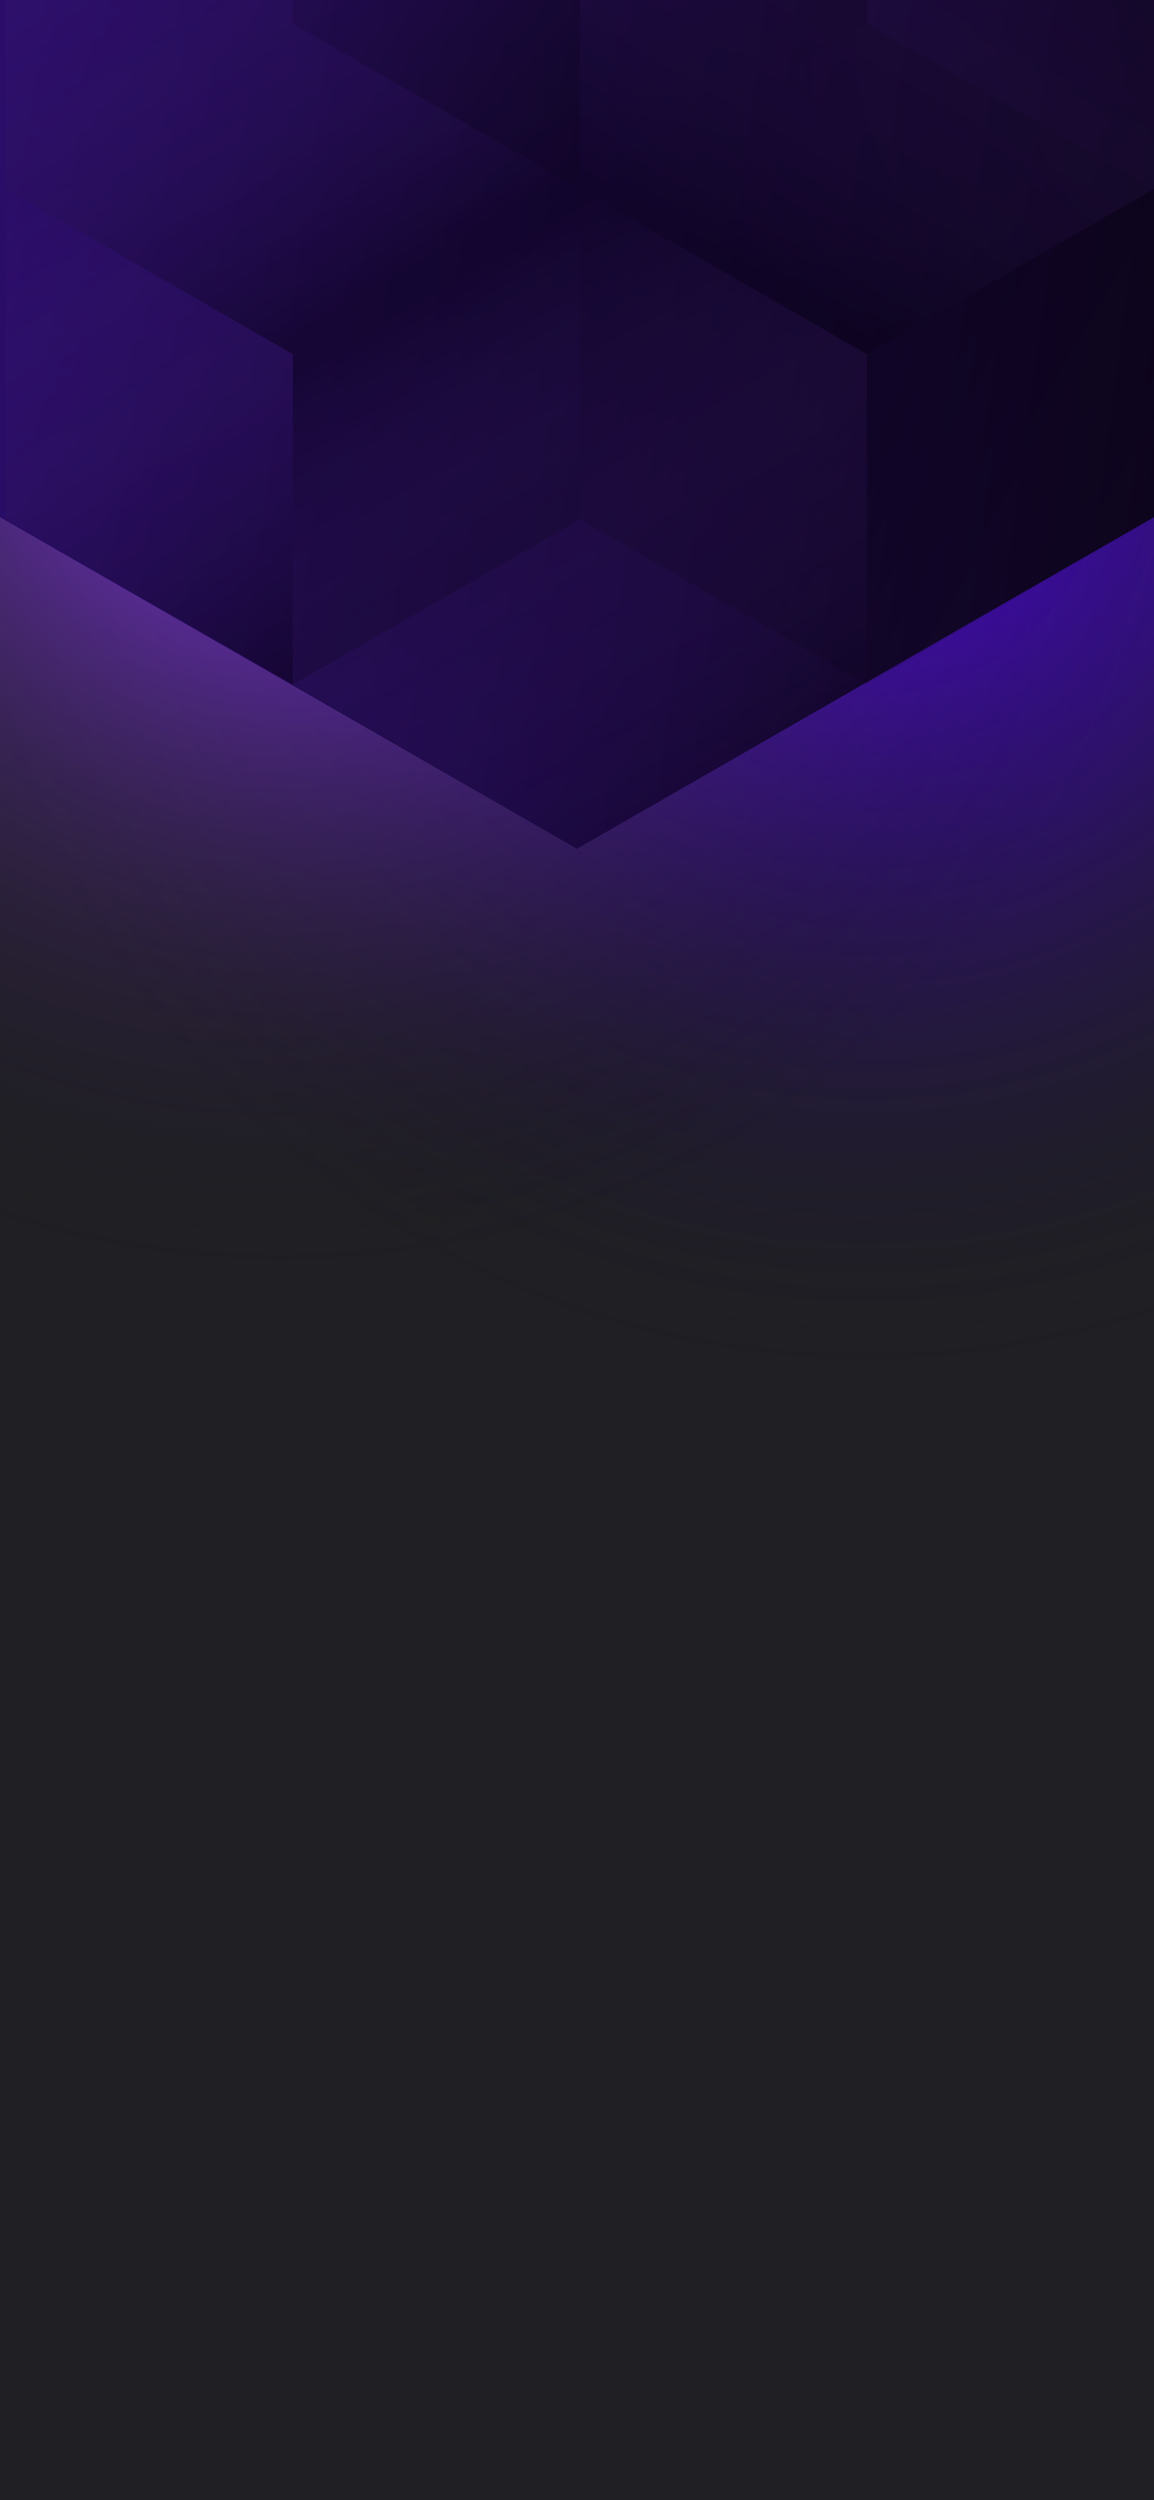 <svg width="375" height="812" viewBox="0 0 375 812" fill="none" xmlns="http://www.w3.org/2000/svg">
<g clip-path="url(#clip0_61385_181)">
<rect width="375" height="812" fill="#202024"/>
<circle cx="282" cy="147" r="300" transform="rotate(-180 282 147)" fill="url(#paint0_radial_61385_181)"/>
<path d="M-146 169C-146 3.315 -11.685 -131 154 -131C319.685 -131 454 3.315 454 169C454 334.685 319.685 469 154 469C-11.685 469 -146 334.685 -146 169Z" fill="url(#paint1_radial_61385_181)"/>
<path d="M375 167.979V-310.325L187.5 -418L0 -310.325V167.979L187.5 275.66L375 167.979Z" fill="url(#paint2_linear_61385_181)"/>
<g style="mix-blend-mode:luminosity" opacity="0.4">
<path d="M1.881 61.381V168.674L95.161 222.326L188.441 168.674V61.381L95.161 7.73L1.881 61.381Z" fill="url(#paint3_linear_61385_181)"/>
<path d="M1.881 -45.917V61.376L95.161 115.028L188.441 61.376V-45.917L95.161 -99.569L1.881 -45.917Z" fill="url(#paint4_linear_61385_181)"/>
<path d="M281.72 -99.541V7.752L188.441 61.404L95.161 7.752V-99.541L188.441 -153.192L281.72 -99.541Z" fill="url(#paint5_linear_61385_181)"/>
<path d="M188.441 168.674V61.381L281.72 7.729L375 61.381V168.674L281.72 222.326L188.441 168.674Z" fill="url(#paint6_linear_61385_181)"/>
<path d="M375 -45.917V61.376L281.72 115.028L188.441 61.376V-45.917L281.72 -99.569L375 -45.917Z" fill="url(#paint7_linear_61385_181)"/>
<path d="M281.72 222.348V115.055L188.441 61.404L95.161 115.055L95.161 222.348L188.441 276L281.72 222.348Z" fill="url(#paint8_linear_61385_181)"/>
</g>
</g>
<defs>
<radialGradient id="paint0_radial_61385_181" cx="0" cy="0" r="1" gradientUnits="userSpaceOnUse" gradientTransform="translate(282 147) rotate(90) scale(300)">
<stop stop-color="#5200FF"/>
<stop offset="1" stop-color="#121214" stop-opacity="0"/>
</radialGradient>
<radialGradient id="paint1_radial_61385_181" cx="0" cy="0" r="1" gradientUnits="userSpaceOnUse" gradientTransform="translate(90.5 114.5) rotate(-90) scale(300)">
<stop stop-color="#923DFF"/>
<stop offset="1" stop-color="#121214" stop-opacity="0"/>
</radialGradient>
<linearGradient id="paint2_linear_61385_181" x1="-7.67273e-06" y1="-401.546" x2="459.57" y2="-338.236" gradientUnits="userSpaceOnUse">
<stop stop-color="#2F0E74"/>
<stop offset="1" stop-color="#0C041A"/>
</linearGradient>
<linearGradient id="paint3_linear_61385_181" x1="95.161" y1="217.391" x2="2.41" y2="58.963" gradientUnits="userSpaceOnUse">
<stop stop-color="#03000A"/>
<stop offset="1" stop-color="#5D2FA8" stop-opacity="0"/>
</linearGradient>
<linearGradient id="paint4_linear_61385_181" x1="95.161" y1="110.093" x2="2.41" y2="-48.335" gradientUnits="userSpaceOnUse">
<stop stop-color="#03000A"/>
<stop offset="1" stop-color="#5D2FA8" stop-opacity="0"/>
</linearGradient>
<linearGradient id="paint5_linear_61385_181" x1="95.161" y1="-105.571" x2="281.341" y2="6.882" gradientUnits="userSpaceOnUse">
<stop stop-opacity="0"/>
<stop offset="1"/>
</linearGradient>
<linearGradient id="paint6_linear_61385_181" x1="375" y1="174.704" x2="188.82" y2="62.251" gradientUnits="userSpaceOnUse">
<stop stop-opacity="0"/>
<stop offset="1"/>
</linearGradient>
<linearGradient id="paint7_linear_61385_181" x1="281.72" y1="110.093" x2="374.471" y2="-48.335" gradientUnits="userSpaceOnUse">
<stop stop-color="#03000A"/>
<stop offset="1" stop-color="#5D2FA8" stop-opacity="0"/>
</linearGradient>
<linearGradient id="paint8_linear_61385_181" x1="188.441" y1="66.338" x2="281.192" y2="224.766" gradientUnits="userSpaceOnUse">
<stop stop-color="#03000A"/>
<stop offset="1" stop-color="#5D2FA8" stop-opacity="0"/>
</linearGradient>
<clipPath id="clip0_61385_181">
<rect width="375" height="812" fill="white"/>
</clipPath>
</defs>
</svg>

